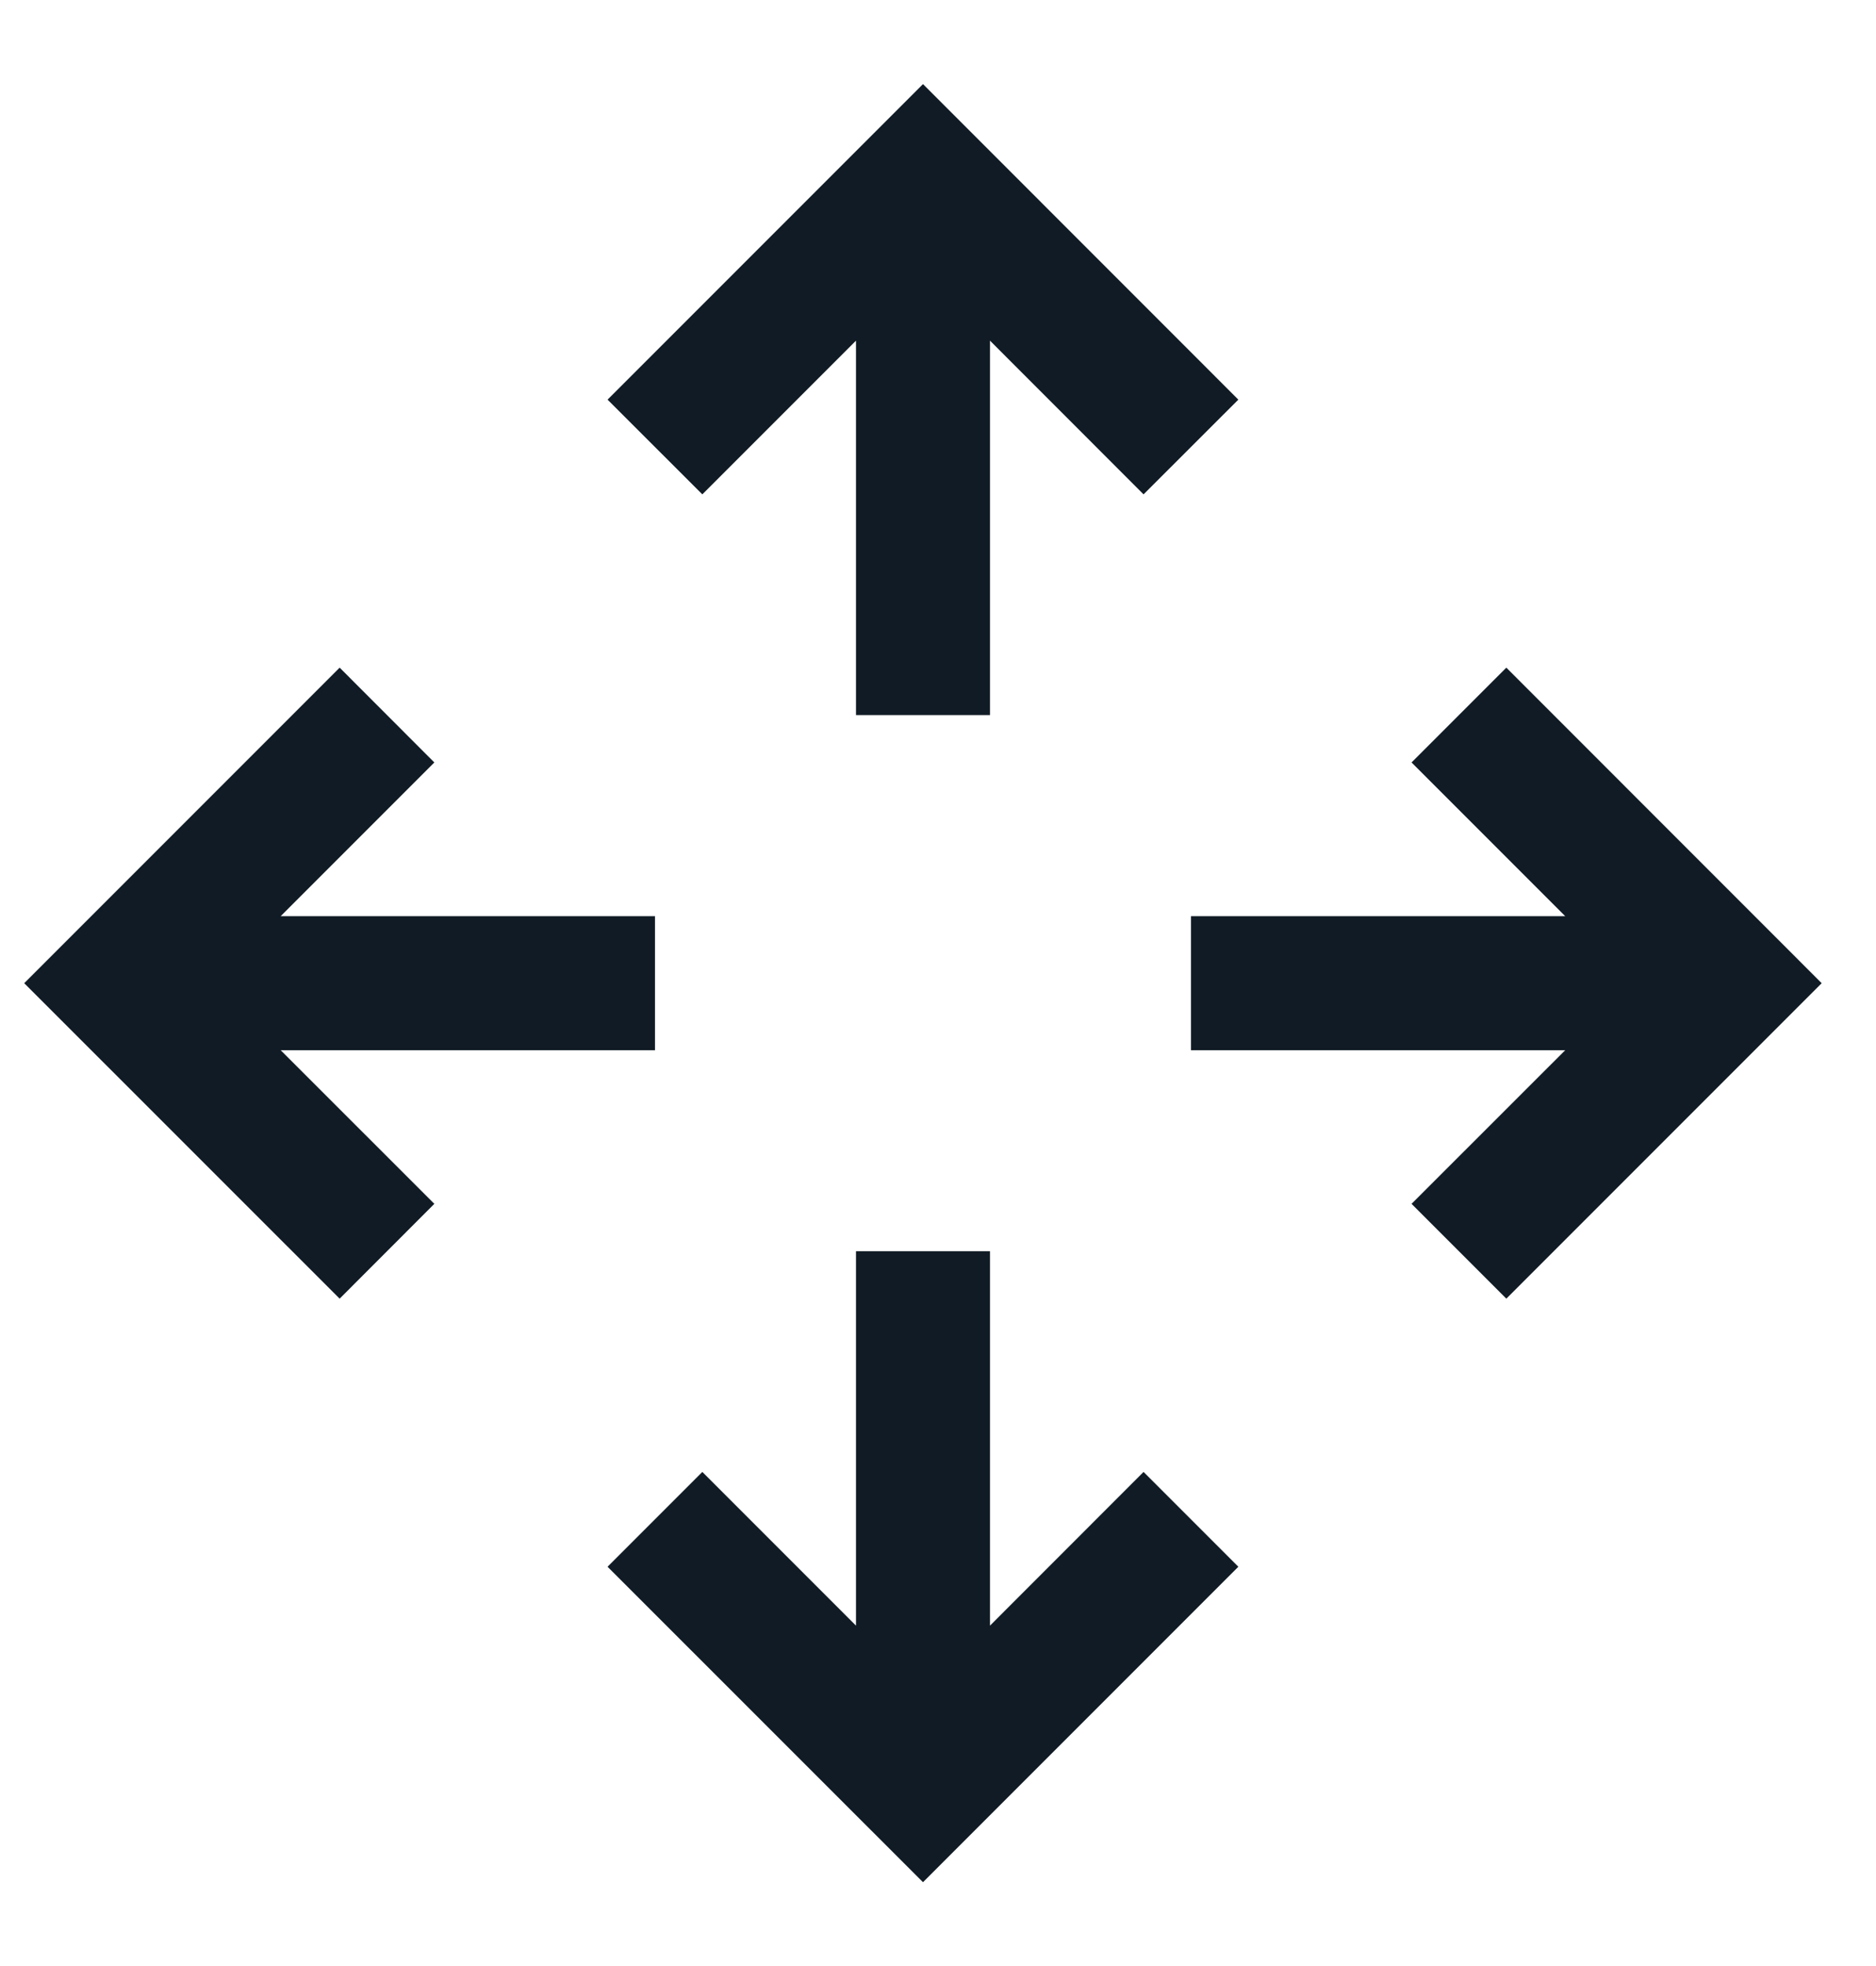 <svg width="21" height="22" viewBox="0 0 21 22" fill="none" xmlns="http://www.w3.org/2000/svg">
<path d="M10.332 0.941L6.801 4.472L7.862 5.532L9.582 3.812V8.002H11.082V3.812L12.801 5.532L13.862 4.472L10.332 0.941ZM3.802 7.471L0.271 11.002L3.802 14.532L4.862 13.471L3.142 11.752H7.332V10.252H3.142L4.862 8.532L3.802 7.471ZM16.862 7.471L15.801 8.532L17.521 10.252H13.332V11.752H17.521L15.801 13.471L16.862 14.532L20.392 11.002L16.862 7.471ZM9.582 14.001V18.191L7.862 16.471L6.801 17.532L10.332 21.062L13.862 17.532L12.801 16.471L11.082 18.191V14.001H9.582Z" fill="#101B25"/>
</svg>
